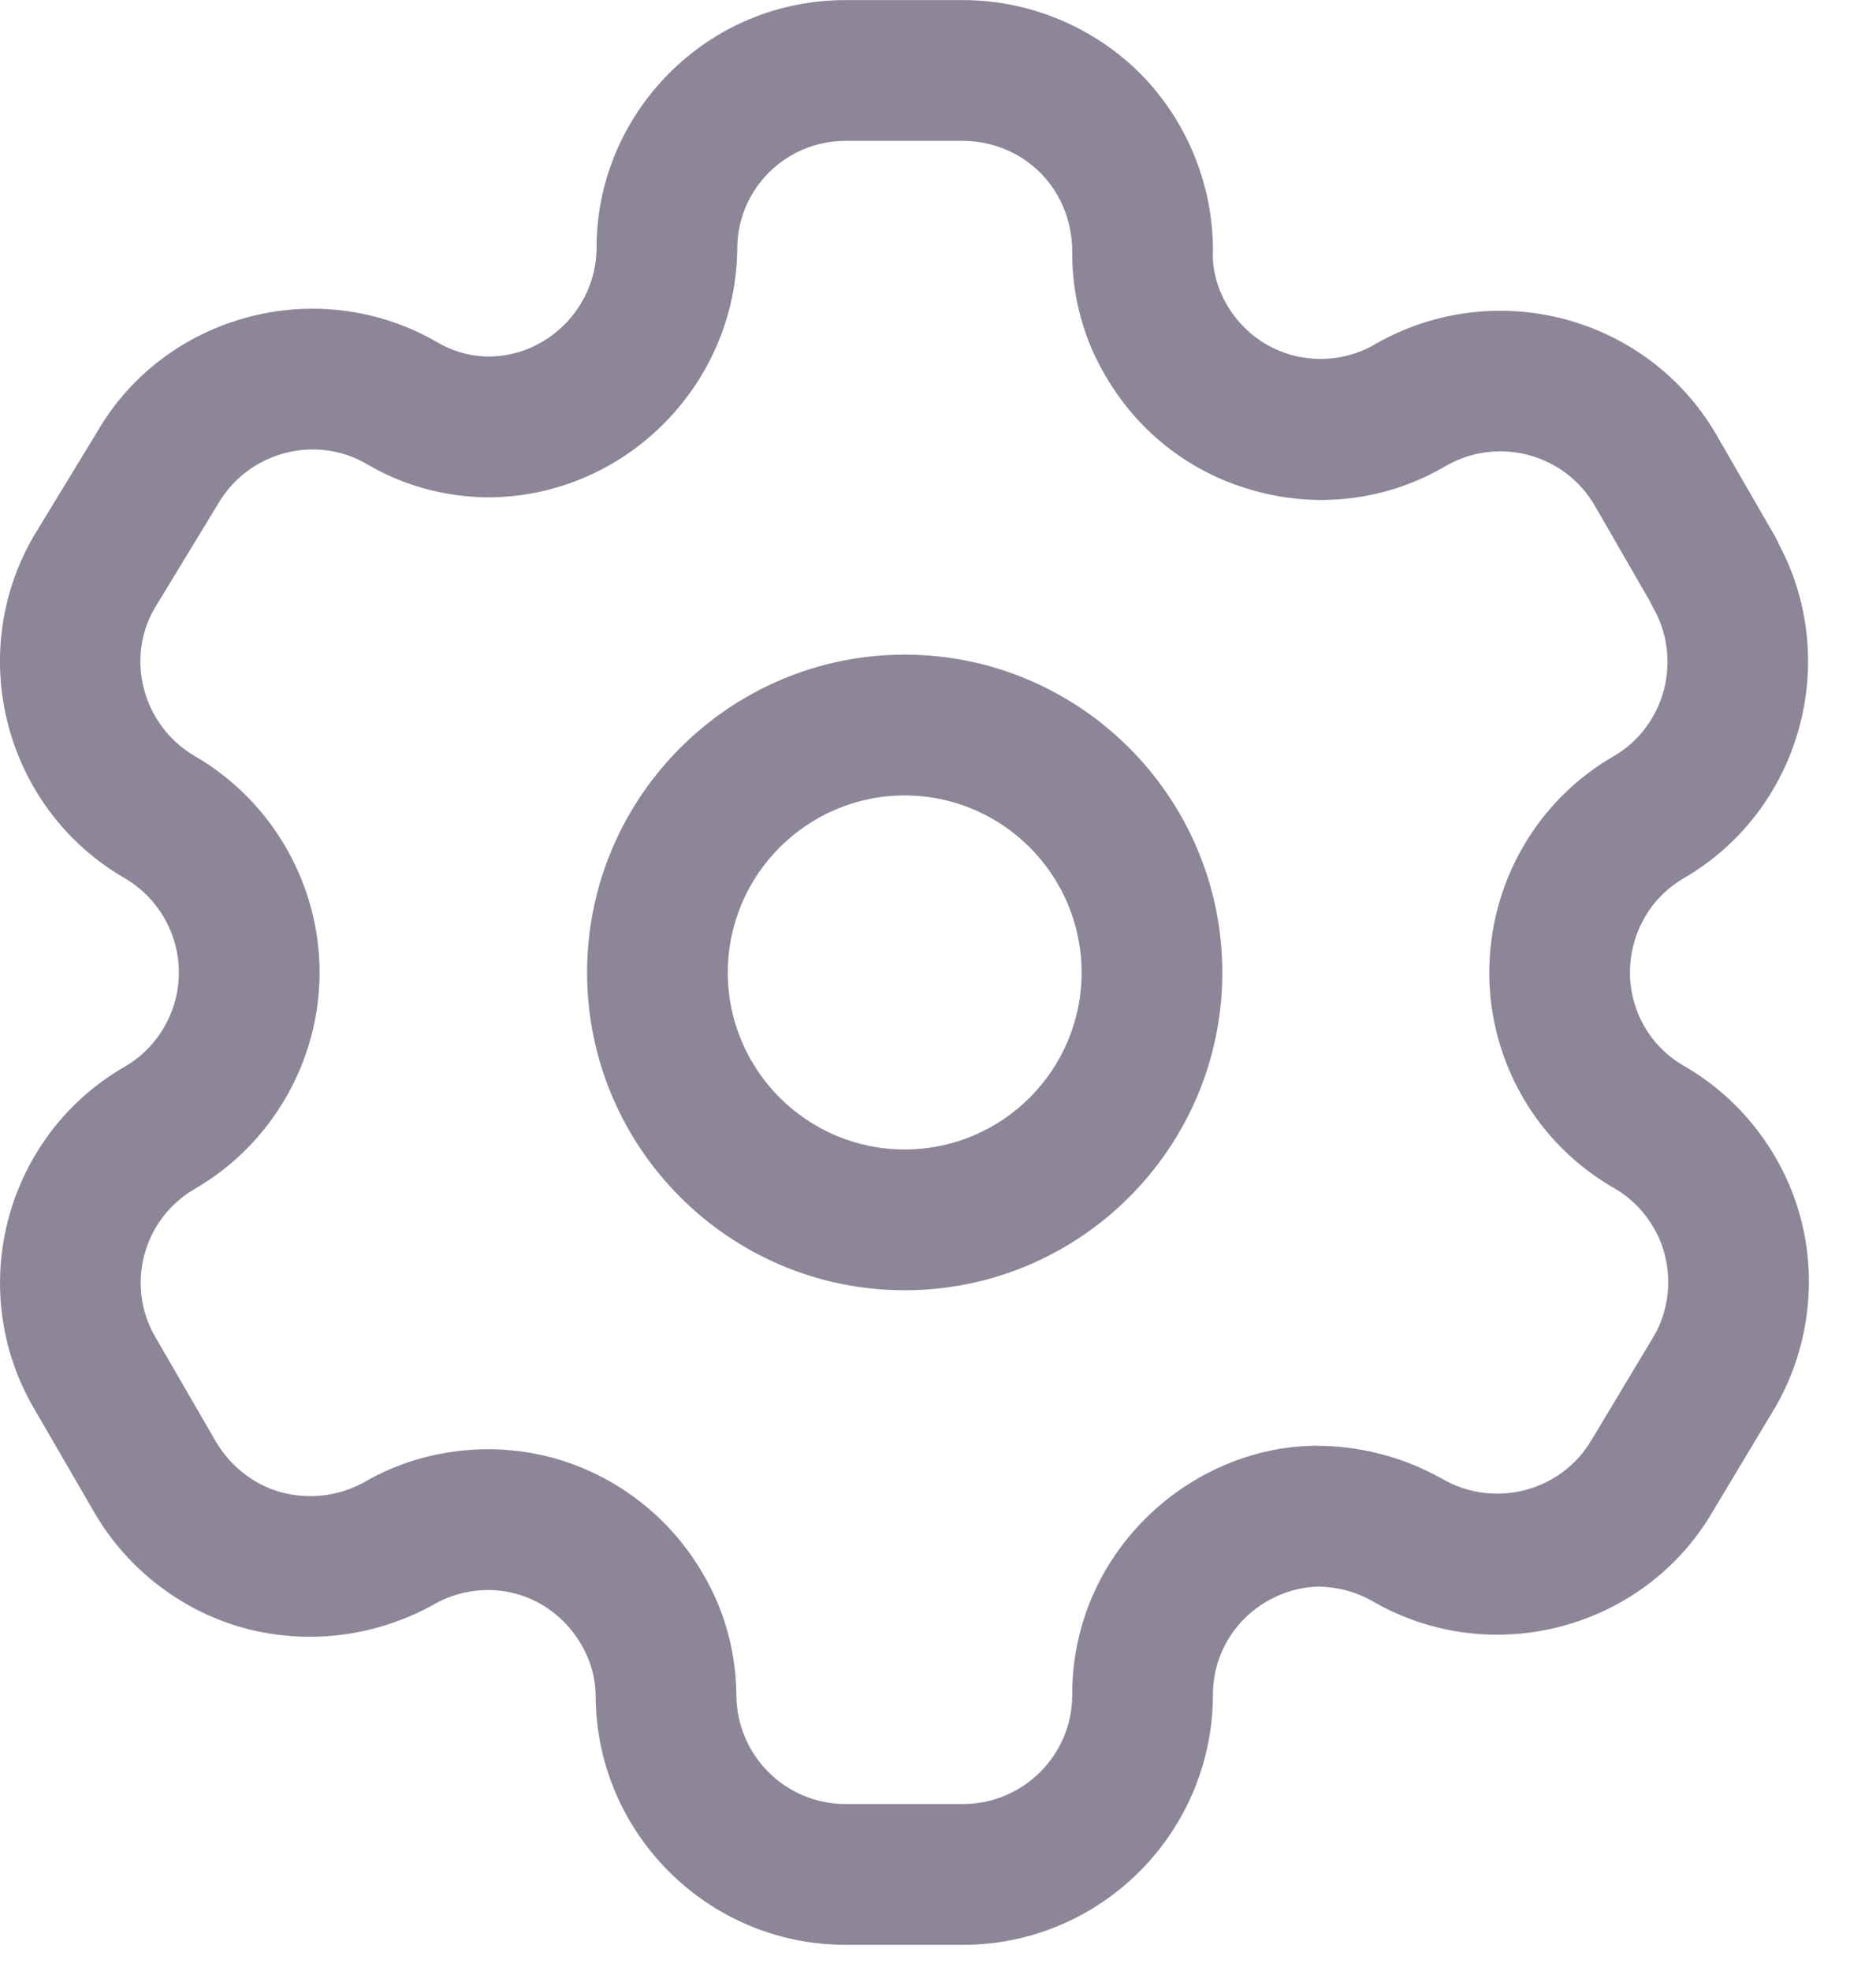 <svg width="20" height="21" viewBox="0 0 20 21" fill="none" xmlns="http://www.w3.org/2000/svg">
<path fill-rule="evenodd" clip-rule="evenodd" d="M10.267 0.001C10.983 0.001 11.679 0.295 12.178 0.806C12.676 1.32 12.951 2.025 12.93 2.74C12.932 2.901 12.985 3.087 13.081 3.25C13.24 3.52 13.491 3.71 13.789 3.788C14.087 3.862 14.399 3.822 14.664 3.665C15.944 2.934 17.573 3.372 18.304 4.642L18.927 5.721C18.943 5.75 18.957 5.778 18.969 5.807C19.631 7.058 19.189 8.633 17.959 9.352C17.78 9.455 17.635 9.599 17.535 9.773C17.38 10.041 17.337 10.361 17.415 10.655C17.495 10.956 17.686 11.204 17.955 11.358C18.562 11.707 19.015 12.296 19.196 12.975C19.377 13.652 19.278 14.389 18.925 14.995L18.261 16.102C17.53 17.358 15.901 17.793 14.634 17.061C14.465 16.963 14.27 16.91 14.076 16.905H14.07C13.781 16.905 13.484 17.029 13.268 17.244C13.049 17.462 12.929 17.755 12.931 18.064C12.924 19.534 11.729 20.721 10.267 20.721H9.014C7.545 20.721 6.35 19.527 6.35 18.058C6.348 17.878 6.296 17.689 6.199 17.526C6.042 17.253 5.788 17.056 5.495 16.979C5.204 16.901 4.885 16.944 4.623 17.096C3.995 17.445 3.256 17.53 2.58 17.34C1.905 17.149 1.322 16.686 0.98 16.07L0.355 14.993C-0.376 13.726 0.059 12.101 1.325 11.368C1.684 11.162 1.907 10.775 1.907 10.361C1.907 9.948 1.684 9.561 1.325 9.354C0.058 8.618 -0.376 6.989 0.354 5.721L1.032 4.608C1.753 3.354 3.383 2.912 4.654 3.642C4.827 3.745 5.015 3.797 5.206 3.799C5.829 3.799 6.35 3.285 6.36 2.653C6.356 1.956 6.631 1.287 7.132 0.782C7.635 0.278 8.303 0.001 9.014 0.001H10.267ZM10.267 1.501H9.014C8.704 1.501 8.414 1.622 8.195 1.84C7.977 2.059 7.858 2.35 7.86 2.66C7.839 4.122 6.644 5.299 5.197 5.299C4.733 5.294 4.286 5.169 3.898 4.937C3.353 4.627 2.641 4.818 2.322 5.373L1.645 6.486C1.335 7.024 1.525 7.735 2.077 8.056C2.896 8.53 3.407 9.414 3.407 10.361C3.407 11.309 2.896 12.193 2.075 12.668C1.526 12.986 1.336 13.693 1.654 14.242L2.285 15.331C2.441 15.611 2.696 15.815 2.991 15.898C3.285 15.979 3.609 15.944 3.879 15.794C4.276 15.562 4.738 15.441 5.202 15.441C5.431 15.441 5.66 15.47 5.884 15.53C6.56 15.711 7.147 16.163 7.495 16.77C7.721 17.151 7.846 17.596 7.85 18.05C7.85 18.701 8.372 19.221 9.014 19.221H10.267C10.906 19.221 11.428 18.703 11.431 18.064C11.427 17.358 11.703 16.688 12.208 16.183C12.706 15.684 13.402 15.386 14.098 15.405C14.554 15.416 14.993 15.54 15.38 15.759C15.937 16.078 16.648 15.889 16.97 15.338L17.634 14.232C17.782 13.976 17.825 13.656 17.746 13.361C17.668 13.066 17.472 12.81 17.208 12.659C16.59 12.303 16.149 11.729 15.966 11.041C15.785 10.367 15.884 9.63 16.237 9.023C16.467 8.623 16.804 8.286 17.208 8.054C17.75 7.737 17.94 7.028 17.625 6.476C17.612 6.454 17.6 6.431 17.59 6.407L17.004 5.391C16.685 4.836 15.975 4.645 15.418 4.962C14.816 5.318 14.1 5.42 13.412 5.239C12.725 5.061 12.149 4.626 11.79 4.012C11.56 3.628 11.435 3.181 11.431 2.726C11.44 2.384 11.32 2.077 11.102 1.852C10.885 1.628 10.58 1.501 10.267 1.501ZM9.645 6.975C11.512 6.975 13.031 8.495 13.031 10.362C13.031 12.229 11.512 13.747 9.645 13.747C7.778 13.747 6.259 12.229 6.259 10.362C6.259 8.495 7.778 6.975 9.645 6.975ZM9.645 8.475C8.605 8.475 7.759 9.322 7.759 10.362C7.759 11.402 8.605 12.247 9.645 12.247C10.685 12.247 11.531 11.402 11.531 10.362C11.531 9.322 10.685 8.475 9.645 8.475Z" fill="#8D8598"/>
</svg>
